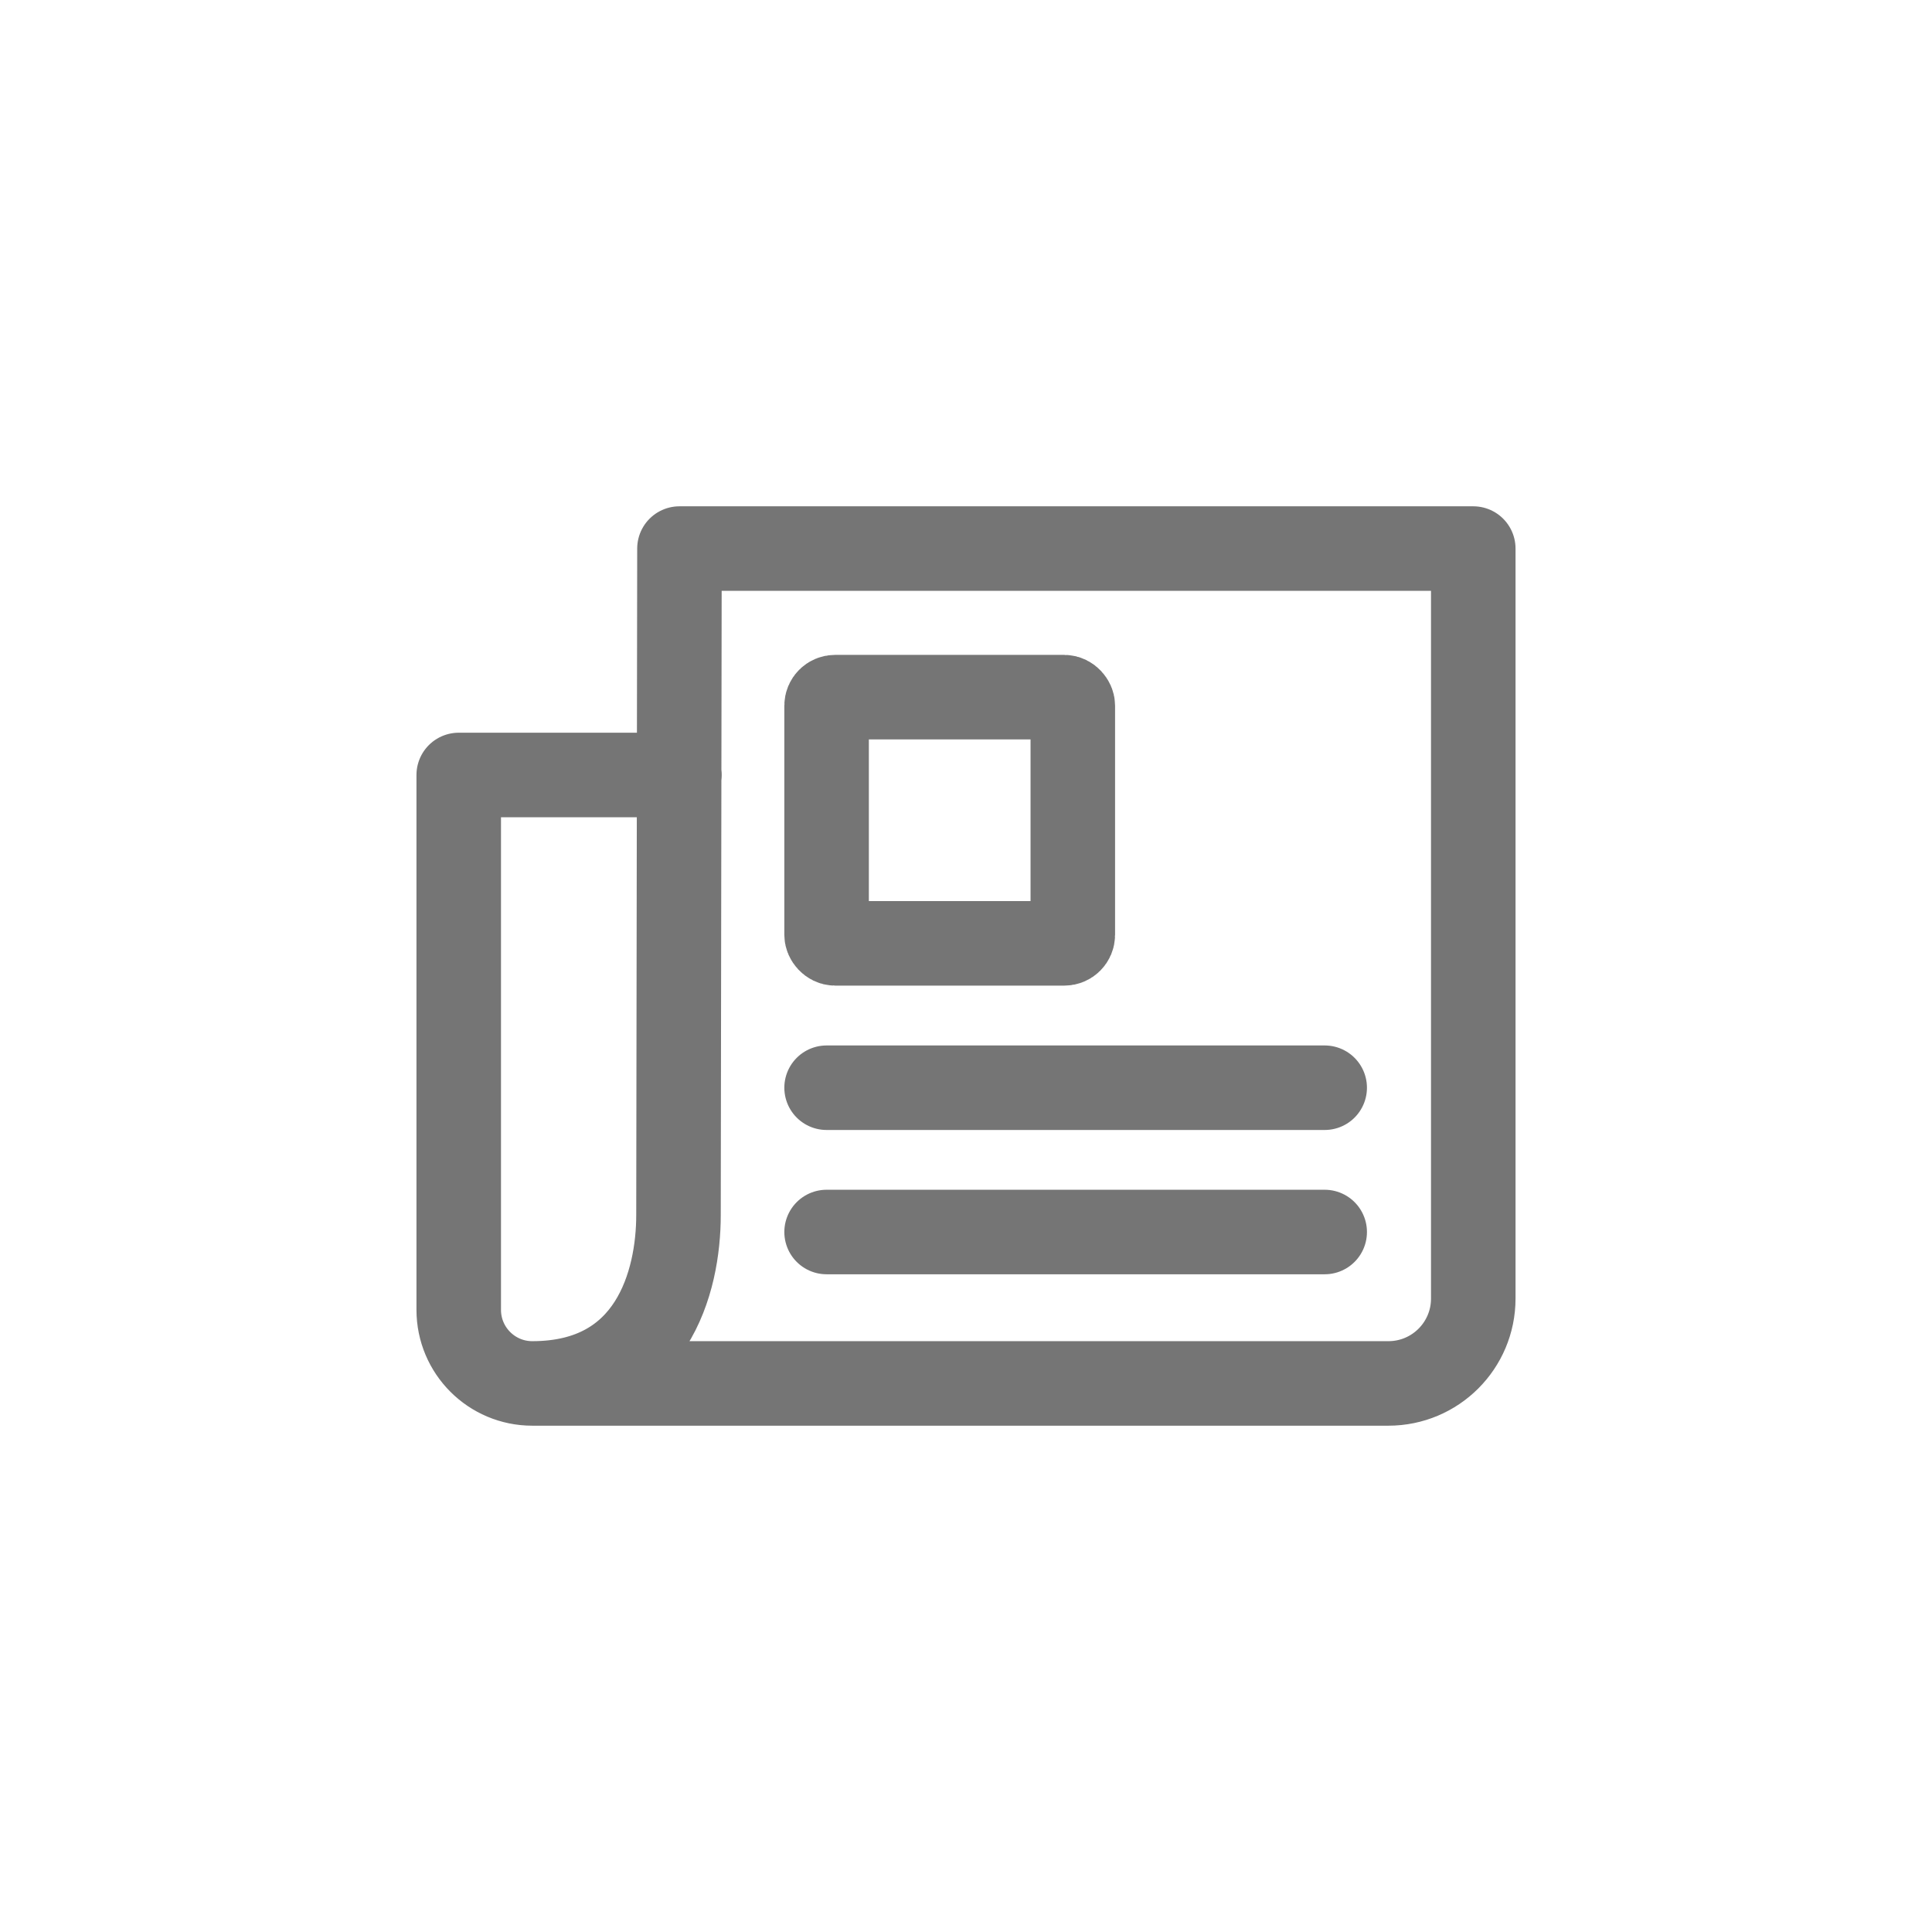 <svg width="32" height="32" viewBox="0 0 32 32" fill="none" xmlns="http://www.w3.org/2000/svg">
<path d="M11.254 12.836H7.598V21.695C7.598 22.368 8.143 22.914 8.816 22.914V22.914M8.816 22.914H9.426C10.14 22.914 11.254 22.914 11.254 22.914H22.996C23.773 22.914 24.402 22.285 24.402 21.508V9.086C24.402 9.086 16.389 9.086 11.254 9.086L11.238 20.125C11.238 21.227 10.804 22.914 8.816 22.914Z" stroke="#757575" stroke-width="1.4" stroke-linecap="round" stroke-linejoin="round"/>
<rect x="13.691" y="11.547" width="4.078" height="4.078" rx="0.141" stroke="#757575" stroke-width="1.4"/>
<path d="M13.691 18.016L21.941 18.016" stroke="#757575" stroke-width="1.4" stroke-linecap="round" stroke-linejoin="round"/>
<path d="M13.691 20.406L21.941 20.406" stroke="#757575" stroke-width="1.4" stroke-linecap="round" stroke-linejoin="round"/>
</svg>
